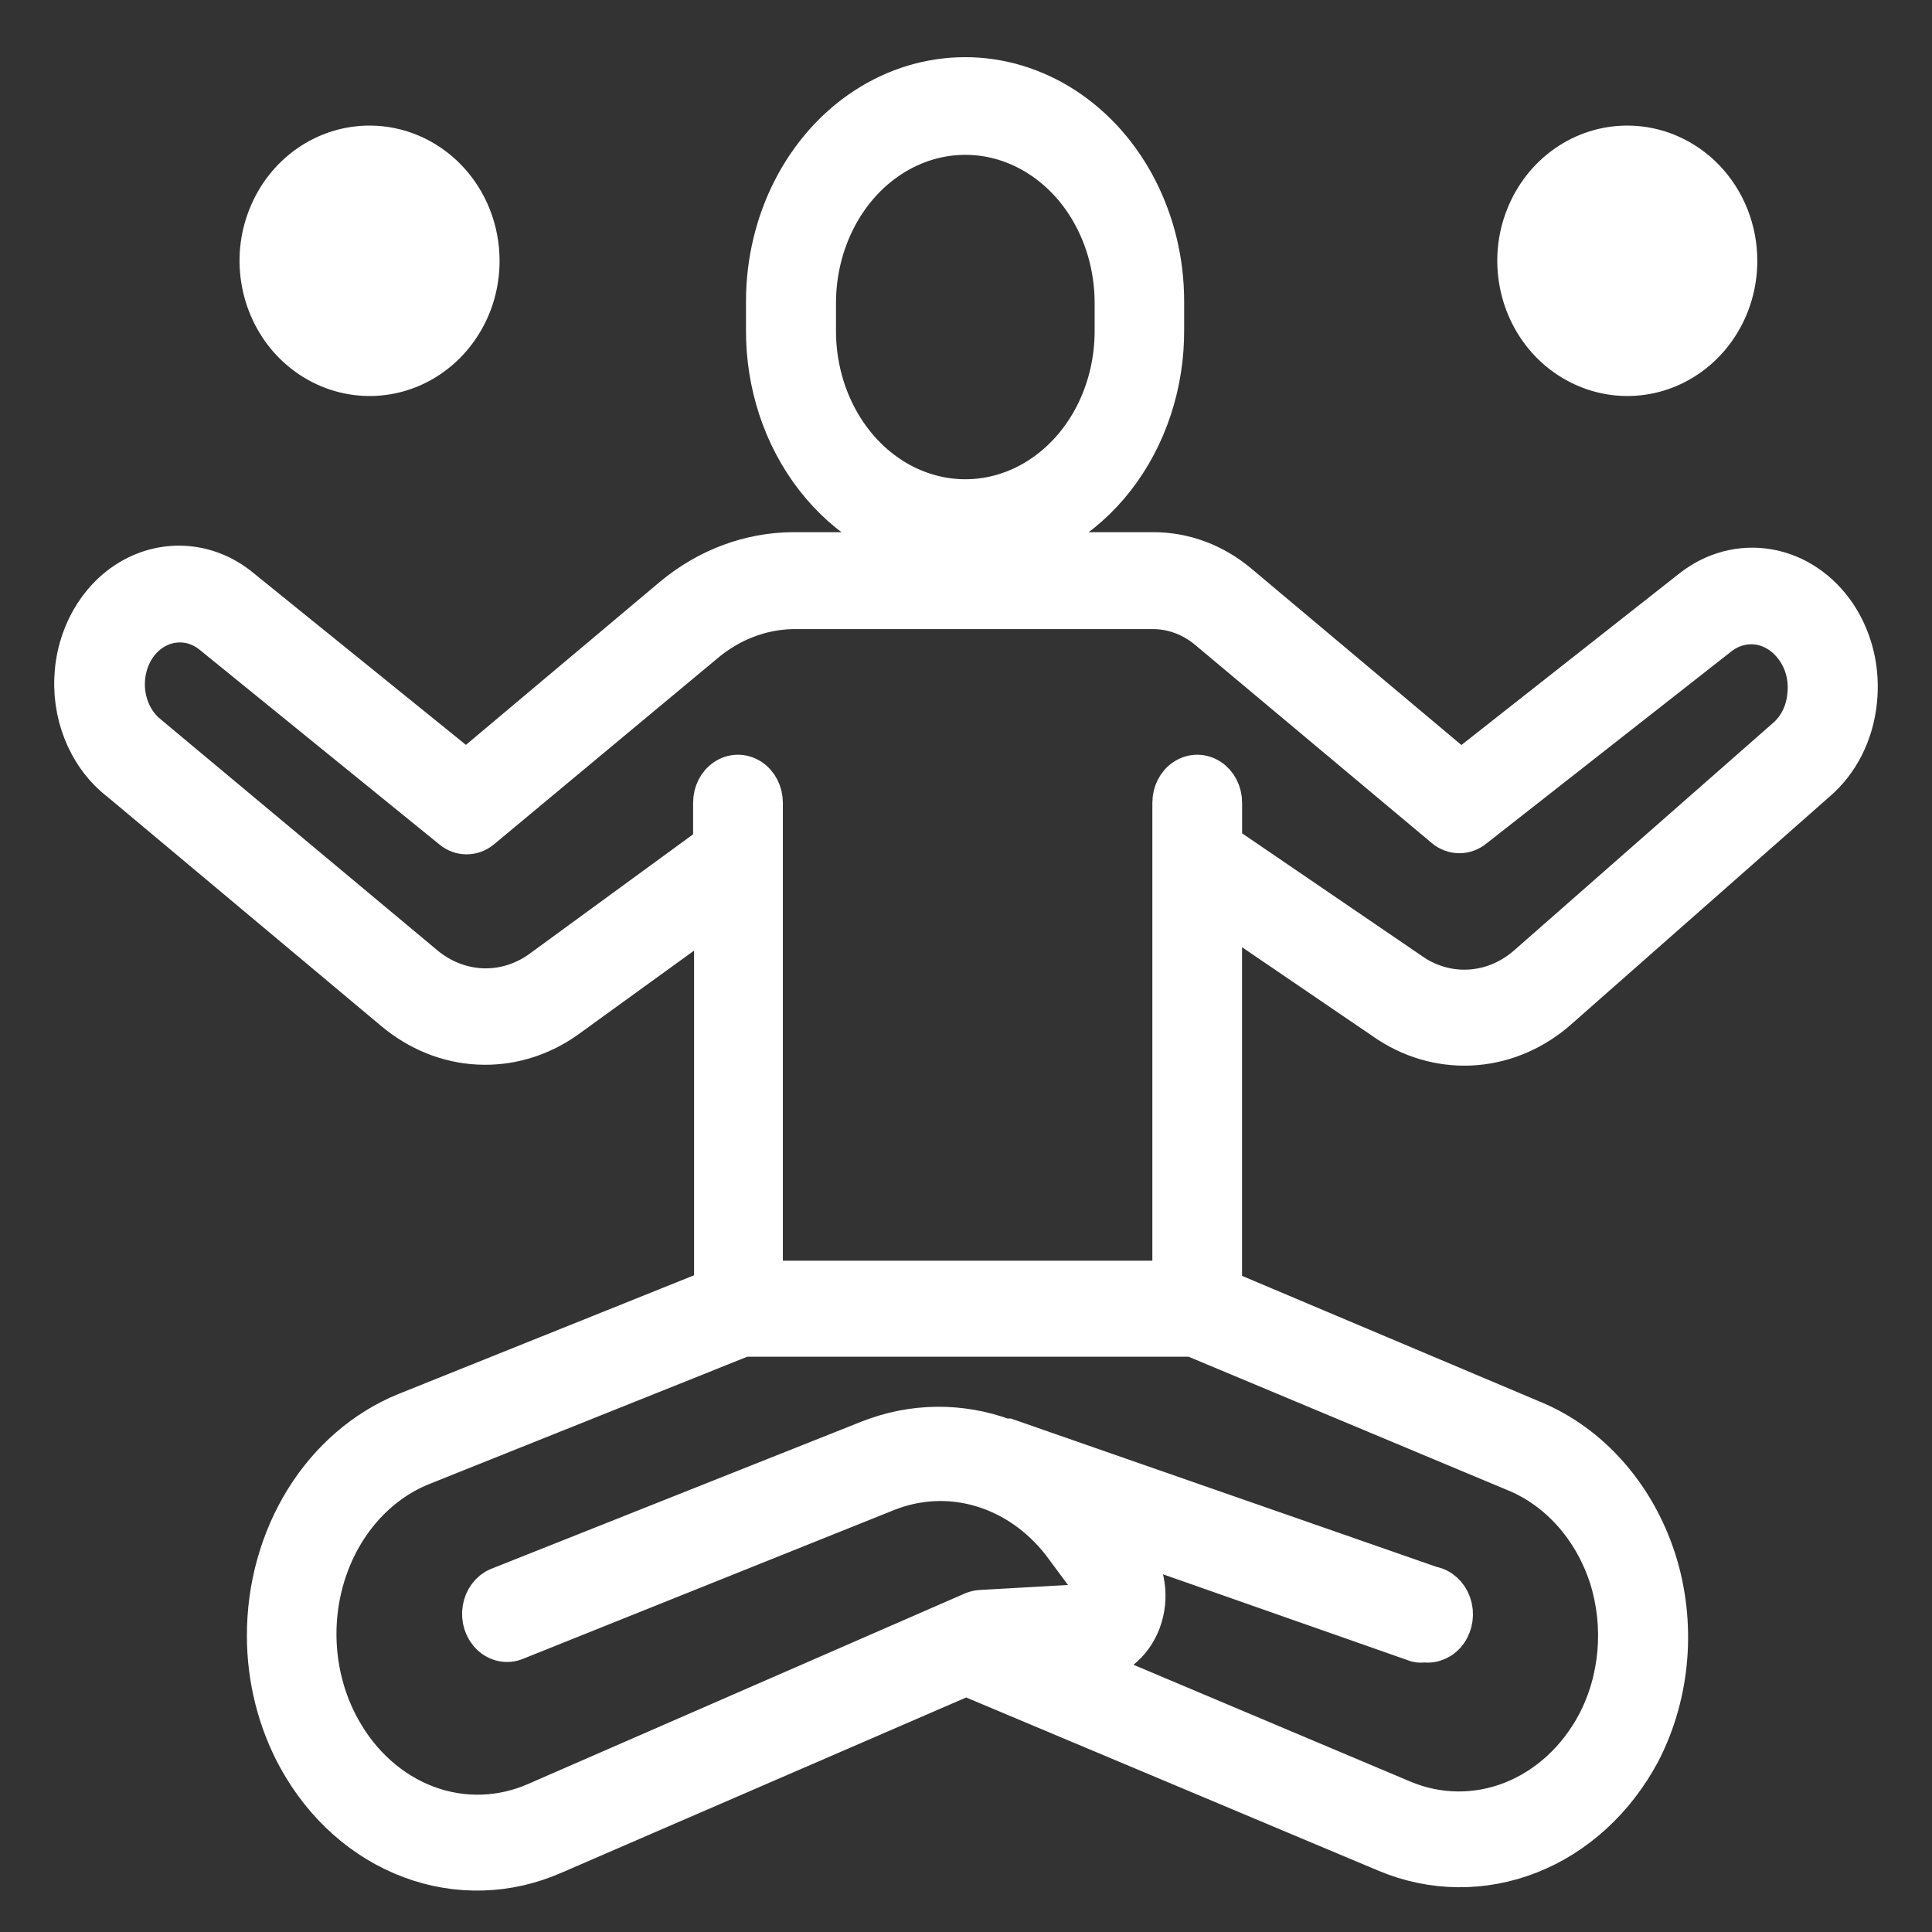 <svg width="24" height="24" viewBox="0 0 24 24" fill="none" xmlns="http://www.w3.org/2000/svg">
<rect x="0" y="0" width="24" height="24" fill="#333333" stroke="none"/>
<g clip-path="url(#clip0_2710_1573)">
<mask id="mask0_2710_1573" style="mask-type:luminance" maskUnits="userSpaceOnUse" x="0" y="0" width="24" height="24">
<path d="M24 0H0V24H24V0Z" fill="white"/>
</mask>
<g mask="url(#mask0_2710_1573)">
<path d="M1.46 9.677L4.894 12.552C5.199 12.809 5.566 12.957 5.946 12.975C6.327 12.994 6.704 12.882 7.027 12.655L8.872 11.319L8.872 16.011L5.042 17.549C4.536 17.755 4.099 18.131 3.79 18.627C3.482 19.123 3.316 19.714 3.317 20.32C3.317 20.857 3.451 21.383 3.701 21.84C4.024 22.427 4.519 22.868 5.101 23.085C5.682 23.303 6.313 23.284 6.883 23.031L12.001 20.815L17.227 23.011C17.798 23.249 18.425 23.255 19.001 23.028C19.576 22.801 20.063 22.355 20.377 21.767C20.753 21.041 20.824 20.165 20.571 19.374C20.31 18.57 19.748 17.936 19.034 17.643L15.179 16.015V11.294L17.26 12.711C17.586 12.92 17.96 13.014 18.334 12.982C18.708 12.95 19.066 12.793 19.36 12.531L22.563 9.708C22.846 9.467 23.028 9.105 23.067 8.707C23.108 8.328 23.017 7.945 22.812 7.639C22.607 7.334 22.305 7.13 21.97 7.071C21.634 7.012 21.291 7.102 21.014 7.322L18.149 9.577L15.382 7.253C15.079 6.999 14.711 6.862 14.334 6.861H12.308C12.906 6.777 13.455 6.448 13.852 5.937C14.248 5.426 14.465 4.769 14.46 4.091V3.744C14.46 2.75 13.989 1.83 13.224 1.333C12.46 0.836 11.518 0.836 10.753 1.333C9.988 1.83 9.517 2.75 9.517 3.744V4.091C9.512 4.769 9.729 5.426 10.126 5.937C10.522 6.448 11.071 6.777 11.669 6.861H9.849C9.316 6.864 8.797 7.057 8.367 7.412L5.791 9.577L2.991 7.312C2.617 7.002 2.124 6.942 1.699 7.152C1.274 7.363 0.981 7.813 0.931 8.333C0.88 8.853 1.08 9.364 1.454 9.674L1.46 9.677ZM10.135 4.112V3.765C10.135 3.018 10.489 2.327 11.063 1.954C11.638 1.58 12.346 1.58 12.92 1.954C13.495 2.327 13.848 3.018 13.848 3.765V4.112C13.848 4.859 13.495 5.549 12.92 5.923C12.346 6.297 11.638 6.297 11.063 5.923C10.489 5.549 10.135 4.859 10.135 4.112ZM19.993 19.599C20.181 20.201 20.124 20.865 19.836 21.414C19.596 21.864 19.223 22.205 18.783 22.378C18.343 22.551 17.863 22.546 17.426 22.363L13.323 20.632H13.556C13.689 20.622 13.817 20.571 13.926 20.484C14.034 20.397 14.119 20.278 14.171 20.14C14.224 19.999 14.241 19.844 14.219 19.693C14.198 19.542 14.14 19.4 14.051 19.284L13.913 19.104L17.602 20.399C17.631 20.406 17.661 20.406 17.691 20.4C17.8 20.418 17.911 20.369 17.98 20.271C18.049 20.174 18.067 20.041 18.026 19.925C17.985 19.809 17.893 19.726 17.783 19.707L12.514 17.871H12.474C11.93 17.671 11.343 17.677 10.802 17.889L6.194 19.721C6.091 19.763 6.015 19.864 5.995 19.986C5.975 20.109 6.015 20.233 6.1 20.314C6.184 20.394 6.3 20.417 6.403 20.375L11.014 18.526C11.392 18.375 11.802 18.355 12.19 18.47C12.578 18.584 12.926 18.827 13.191 19.167L13.602 19.721C13.629 19.756 13.636 19.806 13.621 19.849C13.605 19.893 13.568 19.923 13.525 19.925L12.182 20.001C12.151 20.003 12.12 20.01 12.09 20.022L6.668 22.387C6.231 22.581 5.748 22.596 5.302 22.43C4.857 22.263 4.477 21.926 4.23 21.477C3.913 20.906 3.843 20.204 4.039 19.568C4.235 18.932 4.676 18.43 5.238 18.204L9.234 16.604H14.816L18.813 18.276C19.362 18.497 19.795 18.982 19.993 19.599ZM1.728 7.98C1.841 7.842 1.995 7.754 2.162 7.735C2.328 7.715 2.495 7.764 2.632 7.873L5.617 10.297C5.669 10.34 5.732 10.363 5.796 10.363C5.861 10.363 5.924 10.34 5.976 10.297L8.743 7.994C9.062 7.722 9.449 7.572 9.849 7.565H14.322C14.568 7.565 14.807 7.653 15.004 7.817L17.949 10.283C18.001 10.326 18.064 10.349 18.129 10.349C18.194 10.349 18.256 10.326 18.309 10.283L21.355 7.894C21.5 7.781 21.677 7.734 21.851 7.761C22.025 7.789 22.184 7.889 22.296 8.043C22.42 8.207 22.477 8.424 22.452 8.638C22.434 8.848 22.34 9.04 22.191 9.168L18.982 11.987C18.784 12.163 18.545 12.268 18.294 12.291C18.043 12.314 17.791 12.253 17.571 12.115L15.18 10.484V9.972C15.18 9.848 15.121 9.733 15.026 9.672C14.931 9.61 14.814 9.61 14.719 9.672C14.623 9.733 14.565 9.848 14.565 9.972V15.911H9.475V9.972C9.475 9.848 9.416 9.733 9.321 9.672C9.226 9.61 9.108 9.61 9.013 9.672C8.918 9.733 8.86 9.848 8.86 9.972V10.491L6.708 12.063C6.489 12.216 6.236 12.29 5.979 12.278C5.723 12.265 5.475 12.167 5.269 11.994L1.827 9.12C1.671 8.99 1.572 8.792 1.553 8.575C1.534 8.358 1.598 8.141 1.728 7.98Z" fill="white" stroke="white" stroke-width="0.5"/>
<path d="M21.83 3.24C21.83 3.572 21.736 3.897 21.558 4.173C21.381 4.449 21.128 4.665 20.833 4.792C20.538 4.919 20.213 4.952 19.9 4.887C19.587 4.822 19.299 4.662 19.073 4.428C18.847 4.193 18.693 3.893 18.631 3.567C18.568 3.241 18.6 2.904 18.723 2.597C18.845 2.29 19.052 2.027 19.317 1.843C19.583 1.658 19.895 1.56 20.215 1.56C20.643 1.56 21.054 1.737 21.357 2.052C21.66 2.367 21.83 2.794 21.83 3.24Z" fill="white"/>
<path d="M6.206 3.24C6.206 3.572 6.112 3.897 5.934 4.173C5.757 4.449 5.504 4.665 5.209 4.792C4.914 4.919 4.589 4.952 4.276 4.887C3.962 4.822 3.675 4.662 3.449 4.428C3.223 4.193 3.069 3.893 3.007 3.567C2.944 3.241 2.976 2.904 3.099 2.597C3.221 2.29 3.428 2.027 3.693 1.843C3.959 1.658 4.271 1.56 4.591 1.56C5.019 1.56 5.43 1.737 5.733 2.052C6.036 2.367 6.206 2.794 6.206 3.24Z" fill="white"/>
</g>
</g>
<defs>
<clipPath id="clip0_2710_1573">
<rect width="24" height="24" fill="white"/>
</clipPath>
</defs>
</svg>
